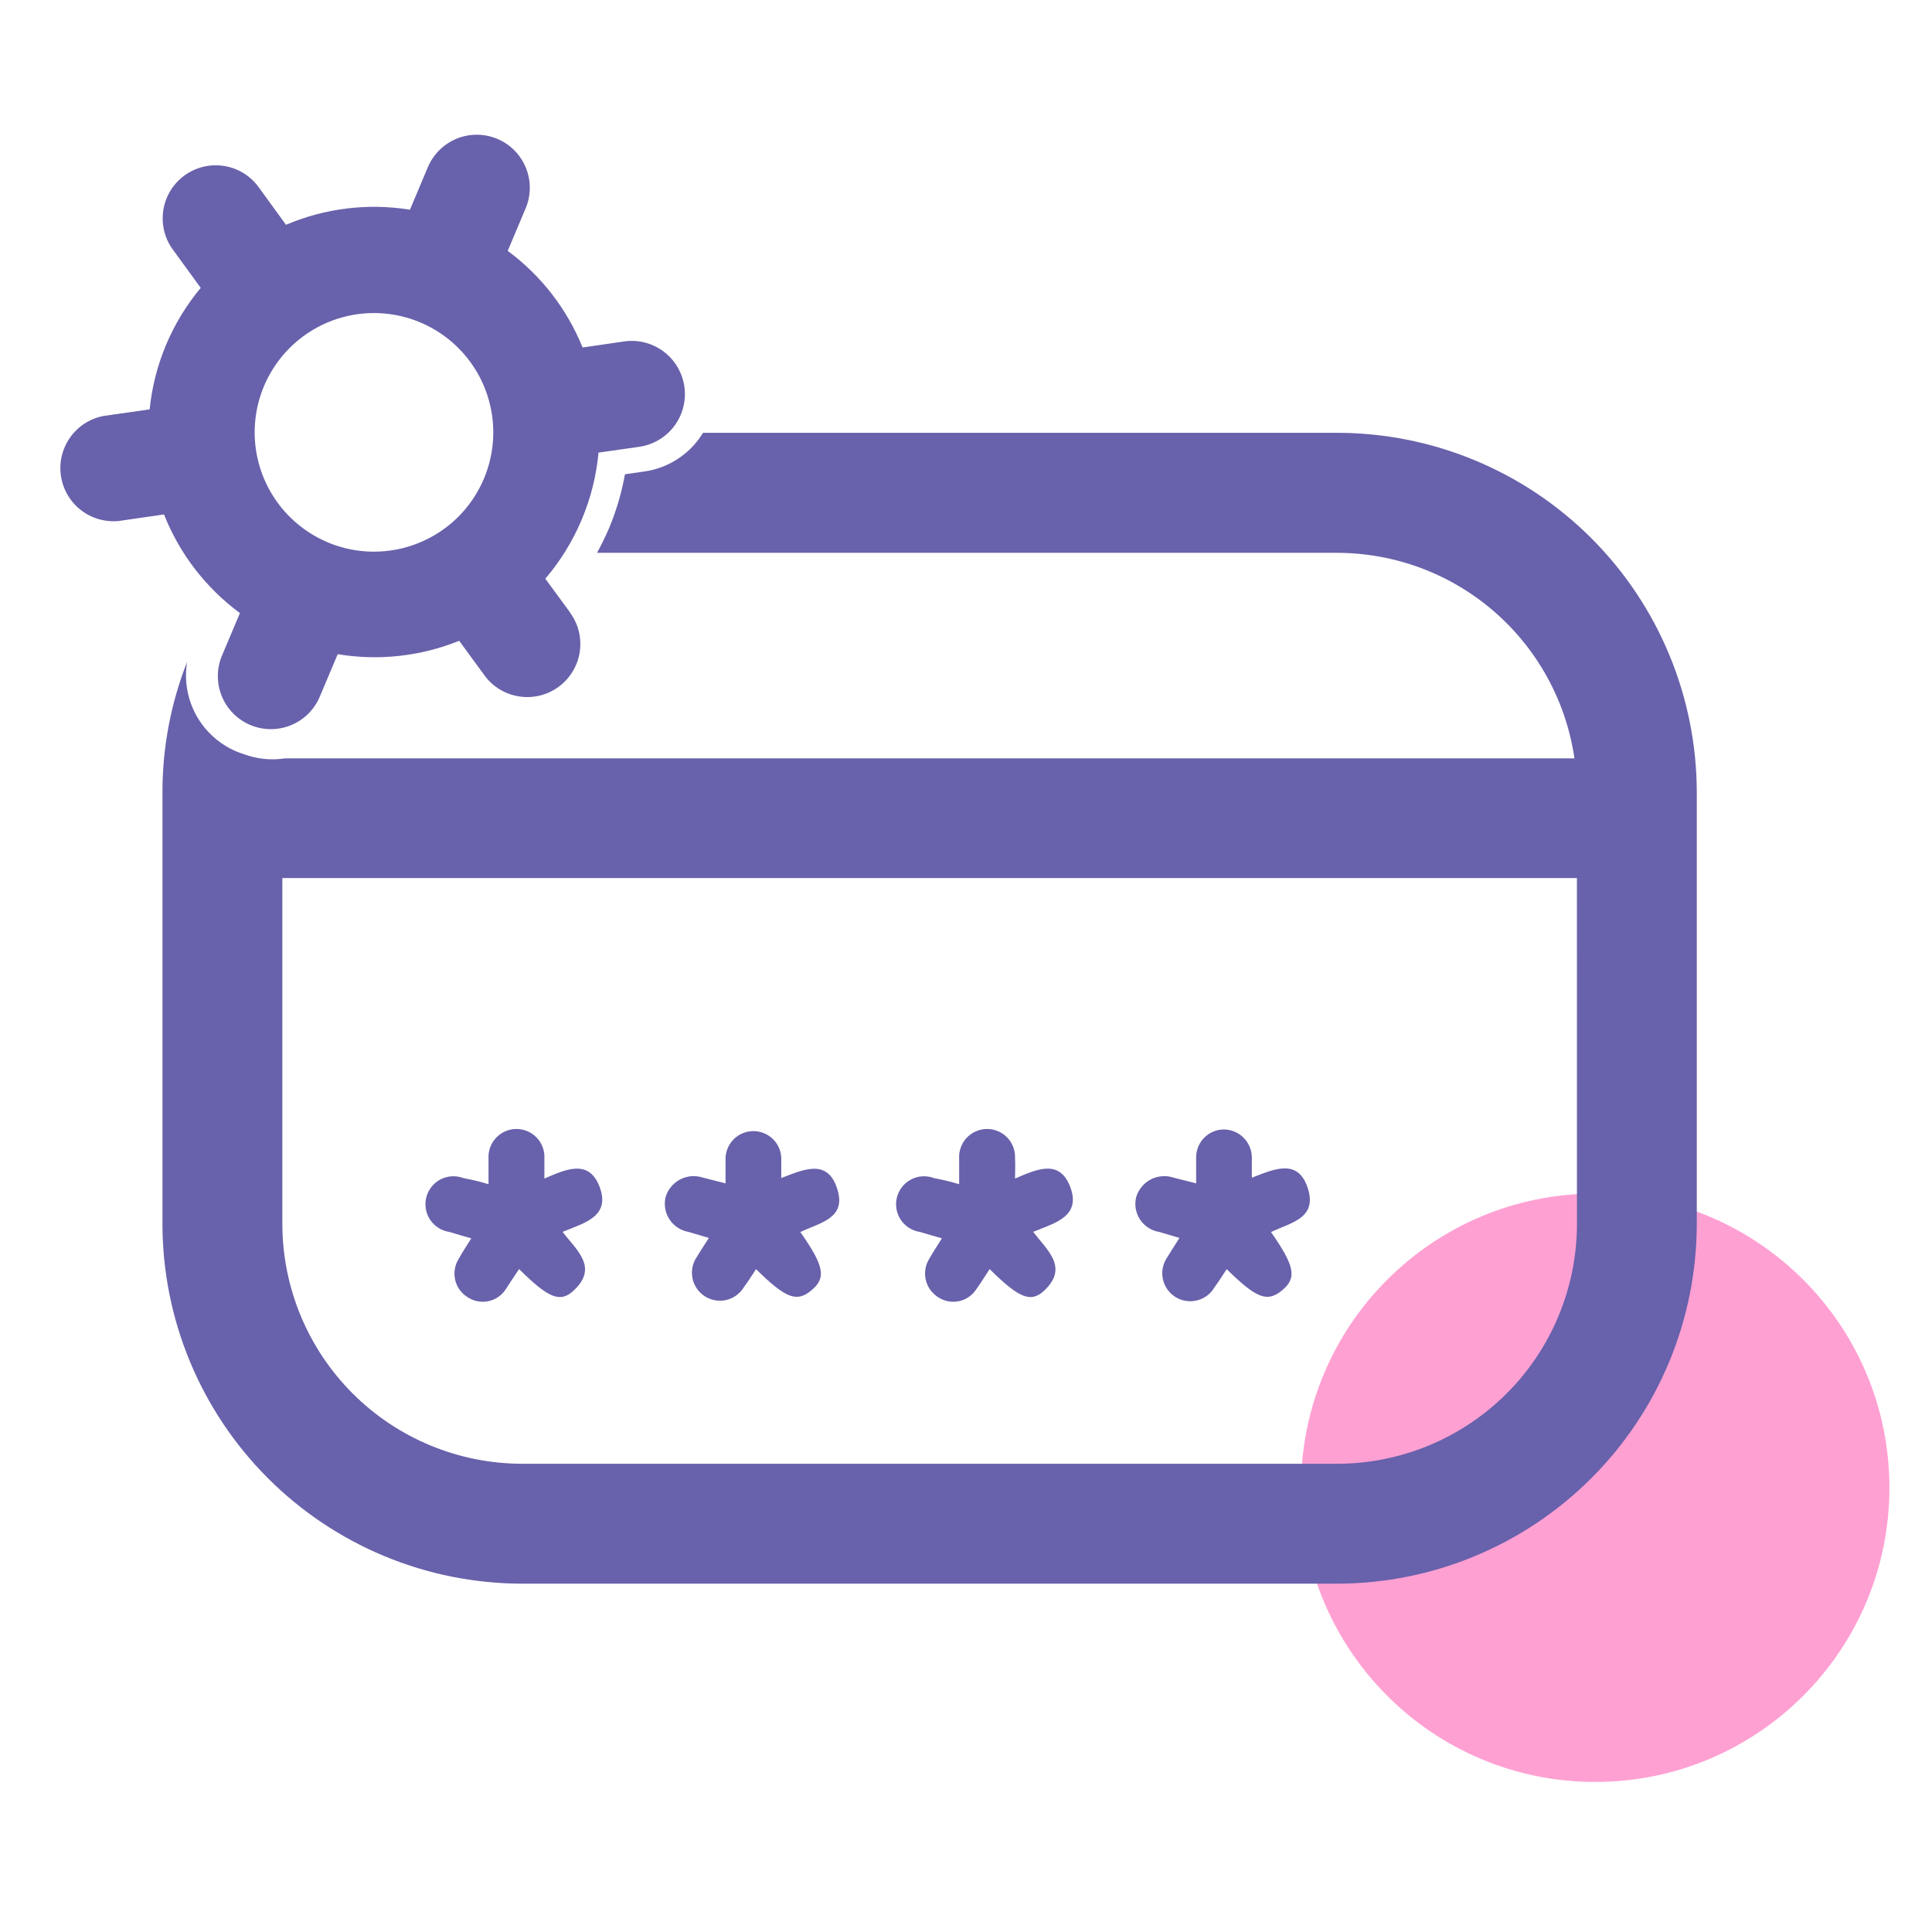 <svg width="48" height="48" viewBox="0 0 48 48" fill="none" xmlns="http://www.w3.org/2000/svg">
<path opacity="0.4" d="M39.633 44.272C43.669 44.272 46.942 41 46.942 36.963C46.942 32.926 43.669 29.654 39.633 29.654C35.596 29.654 32.324 32.926 32.324 36.963C32.324 41 35.596 44.272 39.633 44.272Z" fill="#FF1391"/>
<path d="M12.137 29.421V28.784C12.132 28.689 12.146 28.595 12.178 28.506C12.211 28.417 12.261 28.335 12.326 28.267C12.391 28.198 12.469 28.143 12.556 28.106C12.643 28.068 12.737 28.049 12.831 28.049C12.926 28.049 13.02 28.068 13.107 28.106C13.193 28.143 13.272 28.198 13.337 28.267C13.402 28.335 13.452 28.417 13.484 28.506C13.517 28.595 13.531 28.689 13.525 28.784V29.281C14.05 29.056 14.617 28.788 14.889 29.466C15.189 30.224 14.514 30.384 13.978 30.605C14.325 31.064 14.869 31.481 14.261 32.055C13.924 32.381 13.627 32.255 12.897 31.53C12.785 31.697 12.672 31.862 12.572 32.021C12.524 32.098 12.461 32.165 12.387 32.217C12.312 32.27 12.229 32.307 12.14 32.326C12.051 32.346 11.959 32.347 11.87 32.331C11.781 32.314 11.696 32.28 11.62 32.23C11.542 32.182 11.475 32.12 11.421 32.047C11.368 31.973 11.33 31.889 11.309 31.801C11.288 31.712 11.285 31.621 11.3 31.531C11.314 31.441 11.347 31.355 11.395 31.278C11.484 31.115 11.588 30.962 11.709 30.766C11.515 30.71 11.341 30.663 11.17 30.608C11.073 30.594 10.979 30.56 10.896 30.508C10.813 30.456 10.742 30.387 10.687 30.306C10.633 30.224 10.596 30.132 10.58 30.036C10.563 29.939 10.567 29.84 10.592 29.745C10.616 29.65 10.661 29.561 10.722 29.485C10.783 29.408 10.86 29.345 10.947 29.3C11.034 29.256 11.13 29.23 11.228 29.225C11.326 29.219 11.424 29.235 11.515 29.27C11.726 29.309 11.933 29.359 12.137 29.421V29.421Z" fill="#6861AB"/>
<path d="M19.884 30.61C20.479 31.457 20.531 31.749 20.162 32.056C19.794 32.364 19.525 32.261 18.783 31.531C18.683 31.685 18.587 31.839 18.483 31.977C18.435 32.057 18.371 32.127 18.296 32.182C18.22 32.237 18.134 32.277 18.043 32.298C17.951 32.319 17.857 32.321 17.765 32.305C17.672 32.288 17.584 32.254 17.506 32.202C17.428 32.151 17.36 32.085 17.308 32.007C17.256 31.929 17.22 31.841 17.203 31.749C17.186 31.657 17.187 31.563 17.207 31.471C17.227 31.38 17.265 31.293 17.32 31.217C17.402 31.077 17.494 30.941 17.612 30.756L17.102 30.606C17.007 30.589 16.916 30.552 16.836 30.499C16.756 30.446 16.687 30.378 16.634 30.297C16.581 30.217 16.545 30.126 16.528 30.032C16.511 29.937 16.514 29.839 16.535 29.746C16.563 29.651 16.609 29.563 16.672 29.487C16.735 29.41 16.812 29.348 16.899 29.302C16.987 29.257 17.083 29.23 17.181 29.222C17.279 29.215 17.378 29.228 17.471 29.26L18.026 29.4V28.756C18.036 28.579 18.114 28.413 18.242 28.291C18.371 28.17 18.541 28.102 18.718 28.102C18.895 28.102 19.065 28.17 19.194 28.291C19.323 28.413 19.4 28.579 19.41 28.756V29.268C19.954 29.061 20.567 28.766 20.805 29.551C21.034 30.28 20.352 30.381 19.884 30.61Z" fill="#6861AB"/>
<path d="M23.83 29.421V28.784C23.824 28.689 23.838 28.595 23.871 28.506C23.903 28.417 23.953 28.335 24.018 28.267C24.084 28.198 24.162 28.143 24.249 28.106C24.336 28.068 24.429 28.049 24.524 28.049C24.619 28.049 24.712 28.068 24.799 28.106C24.886 28.143 24.964 28.198 25.029 28.267C25.094 28.335 25.145 28.417 25.177 28.506C25.209 28.595 25.223 28.689 25.218 28.784C25.229 28.934 25.218 29.084 25.218 29.281C25.743 29.056 26.31 28.788 26.581 29.466C26.881 30.224 26.206 30.384 25.67 30.605C26.017 31.064 26.551 31.481 25.953 32.055C25.614 32.381 25.32 32.255 24.587 31.53C24.478 31.697 24.376 31.862 24.262 32.021C24.214 32.098 24.151 32.165 24.077 32.217C24.003 32.27 23.919 32.307 23.83 32.326C23.741 32.346 23.65 32.347 23.56 32.331C23.471 32.314 23.386 32.28 23.31 32.23C23.154 32.133 23.043 31.979 23.001 31.8C22.959 31.622 22.989 31.434 23.085 31.278C23.177 31.115 23.279 30.962 23.401 30.766C23.208 30.71 23.034 30.663 22.86 30.608C22.763 30.594 22.67 30.56 22.587 30.508C22.504 30.455 22.433 30.386 22.379 30.305C22.325 30.223 22.288 30.131 22.272 30.035C22.256 29.938 22.26 29.839 22.285 29.744C22.309 29.65 22.354 29.561 22.415 29.485C22.476 29.408 22.553 29.346 22.64 29.301C22.727 29.256 22.823 29.23 22.92 29.225C23.018 29.22 23.116 29.235 23.207 29.27C23.417 29.309 23.625 29.36 23.83 29.421V29.421Z" fill="#6861AB"/>
<path d="M31.578 30.611C32.17 31.457 32.224 31.749 31.856 32.056C31.488 32.364 31.219 32.261 30.477 31.532C30.374 31.685 30.281 31.839 30.177 31.977C30.13 32.06 30.067 32.132 29.991 32.189C29.915 32.246 29.828 32.287 29.736 32.309C29.643 32.332 29.547 32.335 29.454 32.319C29.36 32.303 29.271 32.268 29.191 32.216C29.112 32.164 29.044 32.096 28.991 32.017C28.939 31.938 28.903 31.848 28.887 31.755C28.87 31.661 28.873 31.565 28.895 31.473C28.916 31.381 28.957 31.294 29.014 31.217C29.096 31.077 29.188 30.941 29.303 30.756L28.796 30.606C28.7 30.59 28.609 30.555 28.528 30.502C28.447 30.449 28.378 30.38 28.324 30.299C28.271 30.219 28.235 30.128 28.218 30.033C28.201 29.938 28.204 29.84 28.227 29.746C28.255 29.651 28.301 29.563 28.364 29.487C28.426 29.411 28.503 29.348 28.591 29.302C28.678 29.257 28.774 29.23 28.873 29.223C28.971 29.215 29.07 29.228 29.163 29.26L29.718 29.4V28.756C29.717 28.573 29.789 28.398 29.917 28.267C30.045 28.137 30.219 28.063 30.402 28.061C30.585 28.061 30.761 28.133 30.891 28.261C31.022 28.39 31.098 28.564 31.102 28.747V29.259C31.648 29.052 32.258 28.757 32.499 29.542C32.725 30.281 32.042 30.381 31.578 30.611Z" fill="#6861AB"/>
<path d="M14.154 15.203L13.548 14.378C14.301 13.495 14.763 12.401 14.87 11.245L15.881 11.101C16.228 11.051 16.542 10.865 16.752 10.585C16.962 10.304 17.053 9.951 17.003 9.604C16.953 9.257 16.767 8.944 16.487 8.733C16.206 8.523 15.853 8.433 15.506 8.483L14.474 8.633C14.087 7.676 13.443 6.845 12.614 6.233L13.06 5.175C13.195 4.853 13.197 4.49 13.065 4.167C12.933 3.843 12.678 3.585 12.355 3.45C12.033 3.315 11.671 3.313 11.347 3.445C11.024 3.577 10.766 3.832 10.63 4.154L10.185 5.21C9.144 5.042 8.076 5.172 7.105 5.585L6.437 4.665C6.336 4.522 6.208 4.4 6.059 4.307C5.911 4.214 5.745 4.152 5.572 4.124C5.399 4.096 5.222 4.102 5.052 4.143C4.882 4.184 4.721 4.259 4.58 4.362C4.439 4.466 4.319 4.597 4.229 4.747C4.139 4.897 4.08 5.064 4.055 5.237C4.03 5.411 4.04 5.588 4.084 5.757C4.128 5.927 4.205 6.086 4.312 6.225L4.987 7.152C4.272 8.009 3.83 9.061 3.718 10.171L2.575 10.334C2.241 10.397 1.944 10.586 1.746 10.863C1.548 11.14 1.465 11.482 1.513 11.819C1.562 12.155 1.738 12.46 2.006 12.67C2.274 12.879 2.612 12.977 2.95 12.944L4.075 12.781C4.461 13.759 5.115 14.608 5.961 15.232L5.515 16.288C5.38 16.61 5.378 16.973 5.51 17.296C5.642 17.62 5.898 17.877 6.22 18.013C6.542 18.148 6.905 18.15 7.228 18.018C7.552 17.886 7.809 17.631 7.945 17.308L8.39 16.253C9.407 16.422 10.452 16.307 11.408 15.92L12.023 16.76C12.123 16.904 12.252 17.025 12.401 17.118C12.549 17.211 12.715 17.273 12.888 17.301C13.061 17.33 13.237 17.323 13.408 17.282C13.578 17.241 13.739 17.167 13.88 17.063C14.021 16.959 14.14 16.829 14.23 16.678C14.321 16.528 14.38 16.361 14.405 16.188C14.43 16.015 14.42 15.838 14.376 15.668C14.332 15.499 14.254 15.34 14.148 15.2L14.154 15.203ZM8.142 13.474C7.602 13.246 7.141 12.864 6.818 12.375C6.495 11.886 6.324 11.312 6.327 10.726C6.331 10.139 6.507 9.567 6.836 9.082C7.164 8.596 7.629 8.219 8.172 7.997C8.714 7.776 9.31 7.72 9.885 7.838C10.459 7.955 10.986 8.24 11.398 8.657C11.81 9.073 12.09 9.603 12.201 10.178C12.313 10.754 12.251 11.349 12.024 11.89C11.873 12.249 11.653 12.575 11.377 12.849C11.1 13.123 10.772 13.339 10.411 13.486C10.051 13.634 9.665 13.708 9.275 13.706C8.886 13.704 8.501 13.626 8.142 13.475V13.474Z" fill="#6861AB"/>
<path d="M33.223 10.753H17.468C17.434 10.806 17.393 10.86 17.359 10.913C17.198 11.129 16.995 11.311 16.764 11.448C16.532 11.586 16.276 11.676 16.009 11.714L15.527 11.783C15.445 12.242 15.313 12.69 15.133 13.12C15.043 13.329 14.943 13.535 14.833 13.735H33.223C34.655 13.737 36.038 14.254 37.12 15.192C38.202 16.13 38.911 17.425 39.117 18.842H7.076C6.731 18.894 6.379 18.857 6.053 18.735C5.993 18.717 5.934 18.695 5.876 18.671C5.451 18.491 5.098 18.174 4.875 17.77C4.653 17.365 4.573 16.898 4.649 16.442C4.243 17.476 4.035 18.576 4.036 19.685V30.41C4.039 32.779 4.981 35.05 6.656 36.725C8.331 38.401 10.602 39.343 12.971 39.346H33.221C35.59 39.343 37.861 38.401 39.536 36.726C41.212 35.051 42.154 32.779 42.156 30.41V19.685C42.153 17.317 41.211 15.046 39.537 13.372C37.862 11.697 35.591 10.755 33.223 10.753ZM39.179 30.41C39.178 31.99 38.549 33.504 37.433 34.62C36.316 35.737 34.802 36.365 33.223 36.367H12.973C11.393 36.365 9.879 35.738 8.762 34.621C7.645 33.504 7.017 31.99 7.015 30.41V21.815H39.178L39.179 30.41Z" fill="#6861AB"/>
</svg>
